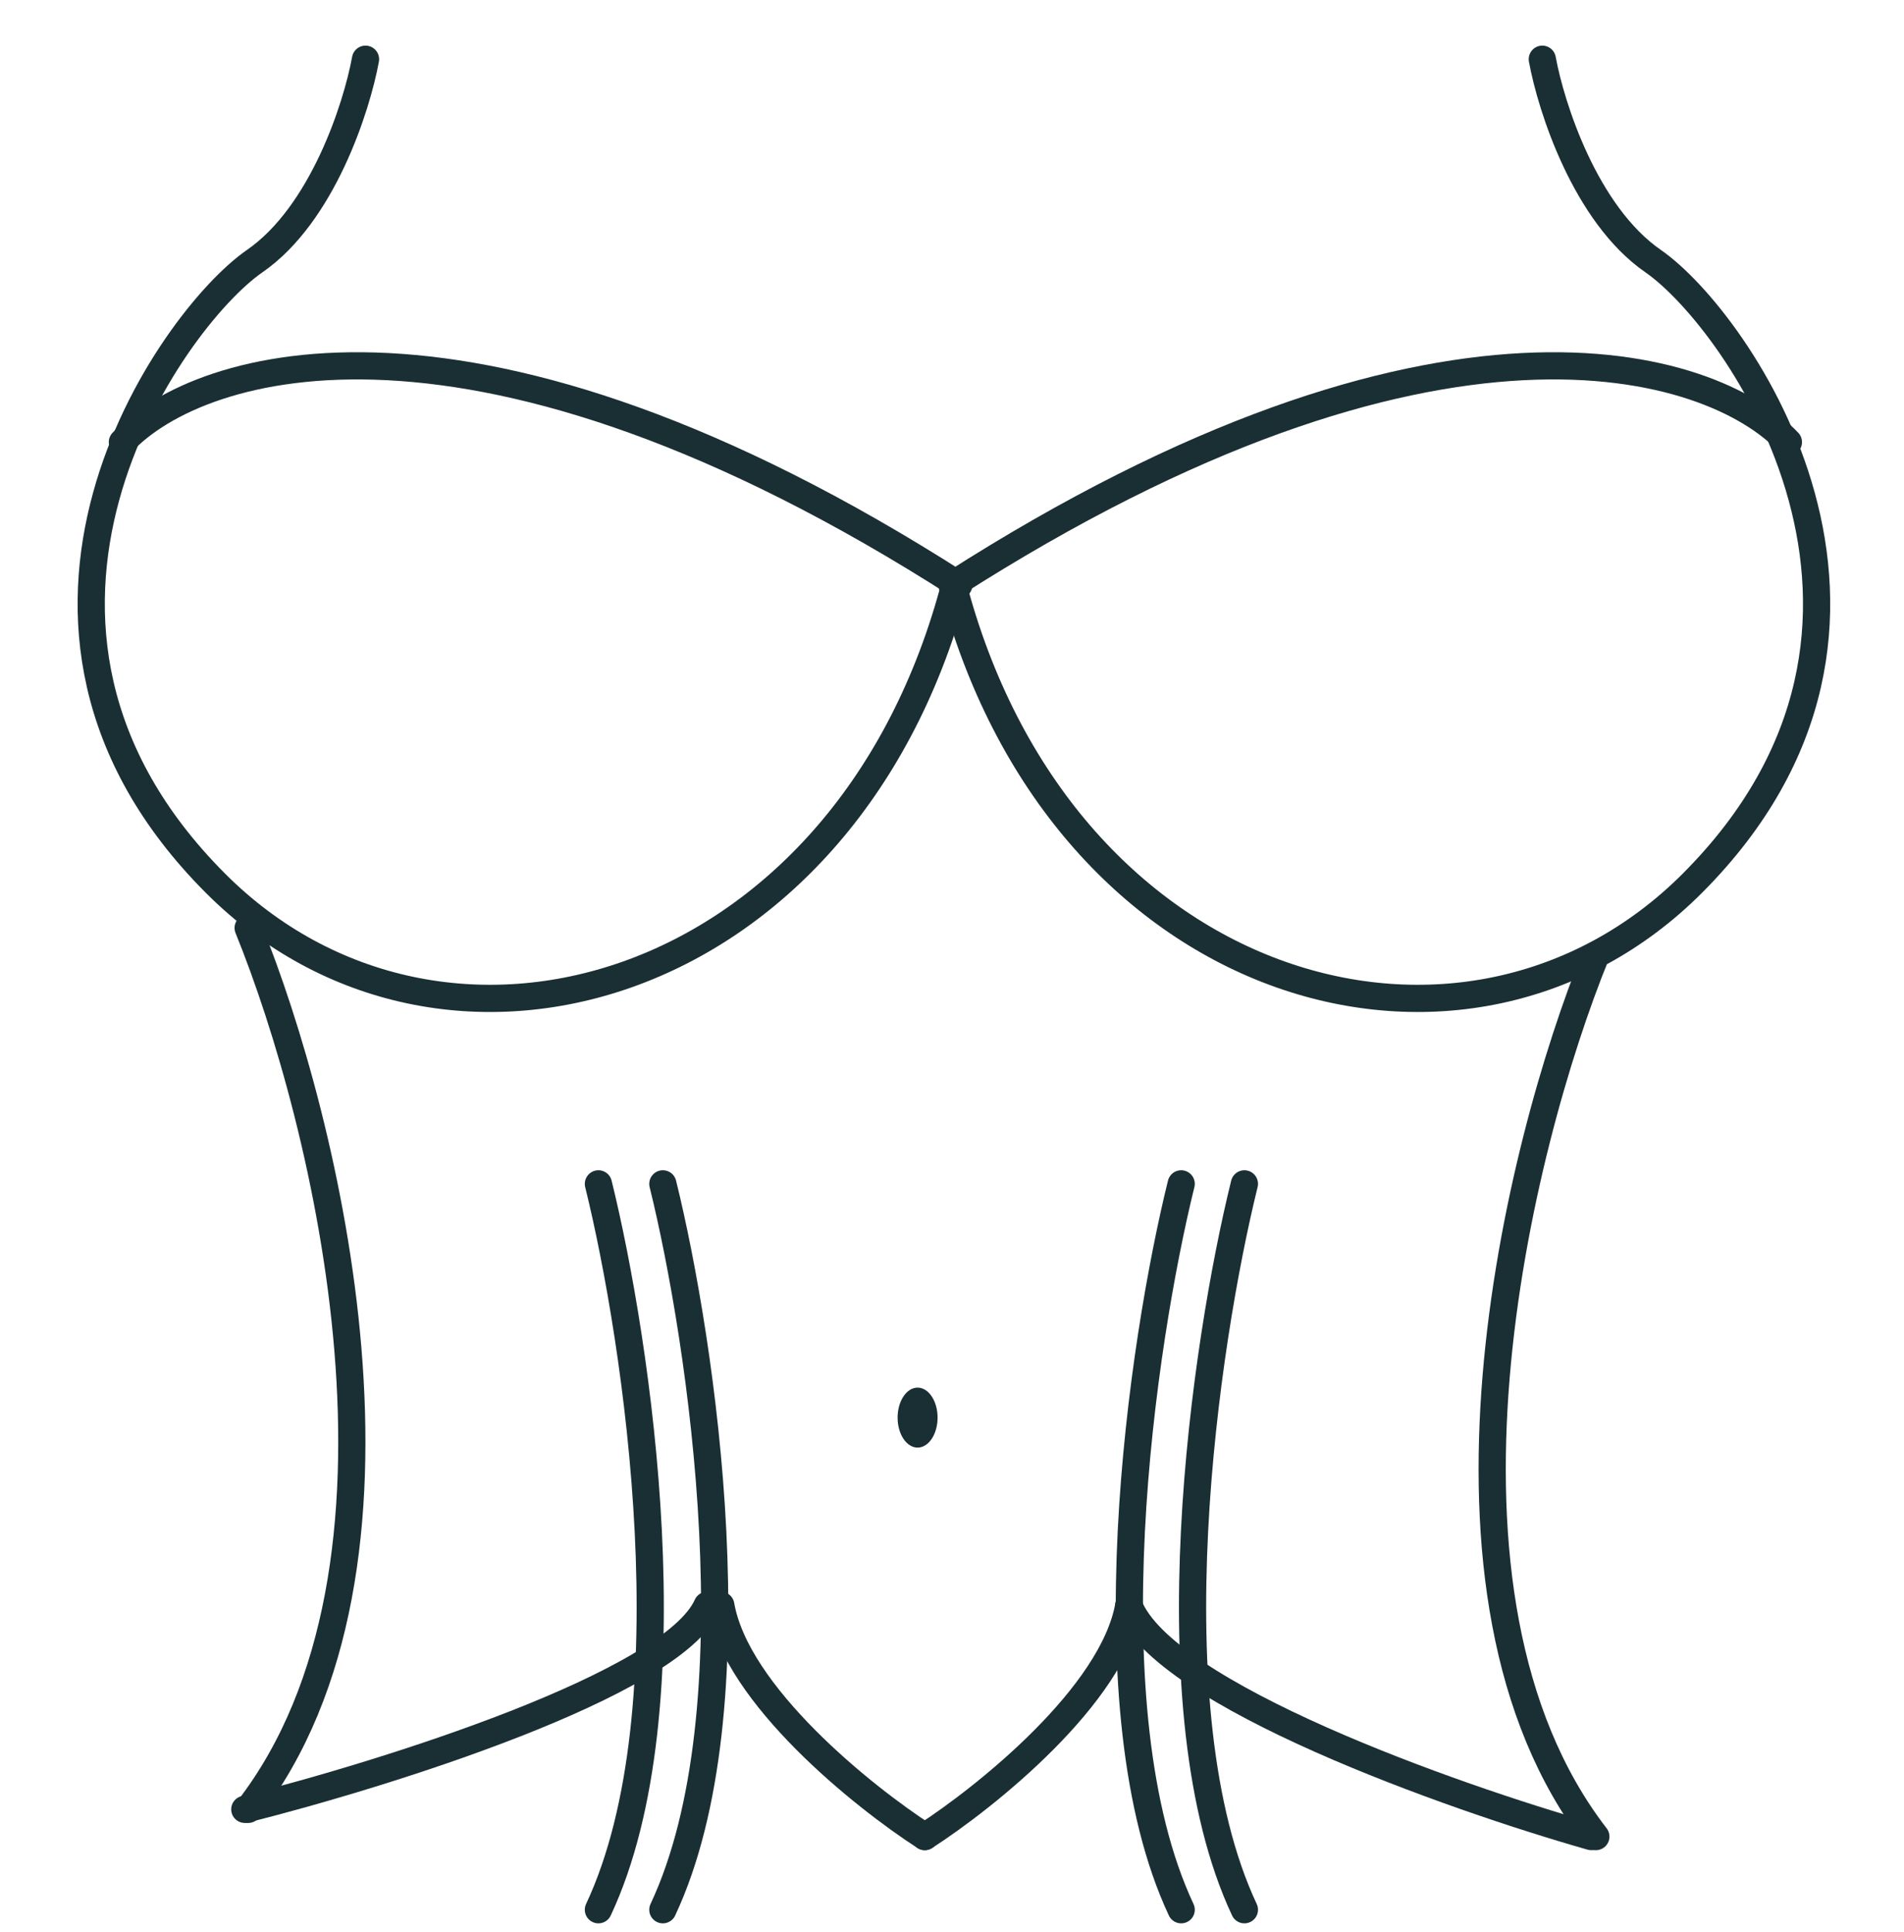 <svg width="140" height="142" viewBox="0 0 140 142" fill="none" xmlns="http://www.w3.org/2000/svg">
<ellipse cx="67.47" cy="104.205" rx="1.47" ry="2.205" fill="#1A2F34"/>
<path d="M131.5 32.5C125.833 26.5 105.6 20.2 70 43" stroke="#1A2F34" stroke-width="2" stroke-linecap="round"/>
<path d="M9 32.5C14.667 26.5 34.9 20.2 70.5 43" stroke="#1A2F34" stroke-width="2" stroke-linecap="round"/>
<path d="M117.342 70.209C111.59 84.359 103.537 117.128 117.342 135.002" stroke="#1A2F34" stroke-width="2" stroke-linecap="round"/>
<path d="M18.247 68.209C24 82.359 32.053 115.128 18.247 133.002" stroke="#1A2F34" stroke-width="2" stroke-linecap="round"/>
<path d="M48.739 87.022C51.615 98.675 55.641 125.661 48.739 140.38" stroke="#1A2F34" stroke-width="2" stroke-linecap="round"/>
<path d="M44 87.022C46.876 98.675 50.903 125.661 44 140.38" stroke="#1A2F34" stroke-width="2" stroke-linecap="round"/>
<path d="M86.852 87.022C83.976 98.675 79.95 125.661 86.852 140.38M91.5 87.022C88.624 98.675 84.597 125.661 91.5 140.38" stroke="#1A2F34" stroke-width="2" stroke-linecap="round"/>
<path d="M26.876 4.353C26.236 7.864 23.711 15.748 18.73 19.193C12.503 23.5 -3.227 45.821 15.838 64.92C32.437 81.549 61.924 73.318 70.076 43.514" stroke="#1A2F34" stroke-width="2" stroke-linecap="round"/>
<path d="M113.405 4.353C114.045 7.864 116.57 15.748 121.551 19.193C127.778 23.5 143.508 45.821 124.443 64.92C107.844 81.549 78.358 73.318 70.206 43.514" stroke="#1A2F34" stroke-width="2" stroke-linecap="round"/>
<path d="M117 135C106.746 132.081 85.591 124.594 83 118" stroke="#1A2F34" stroke-width="2" stroke-linecap="round"/>
<path d="M68 135C63.476 132.081 54.143 124.594 53 118" stroke="#1A2F34" stroke-width="2" stroke-linecap="round"/>
<path d="M18 133C28.254 130.424 49.41 123.818 52 118" stroke="#1A2F34" stroke-width="2" stroke-linecap="round"/>
<path d="M68 135C72.524 132.081 81.857 124.594 83 118" stroke="#1A2F34" stroke-width="2" stroke-linecap="round"/>
</svg>
